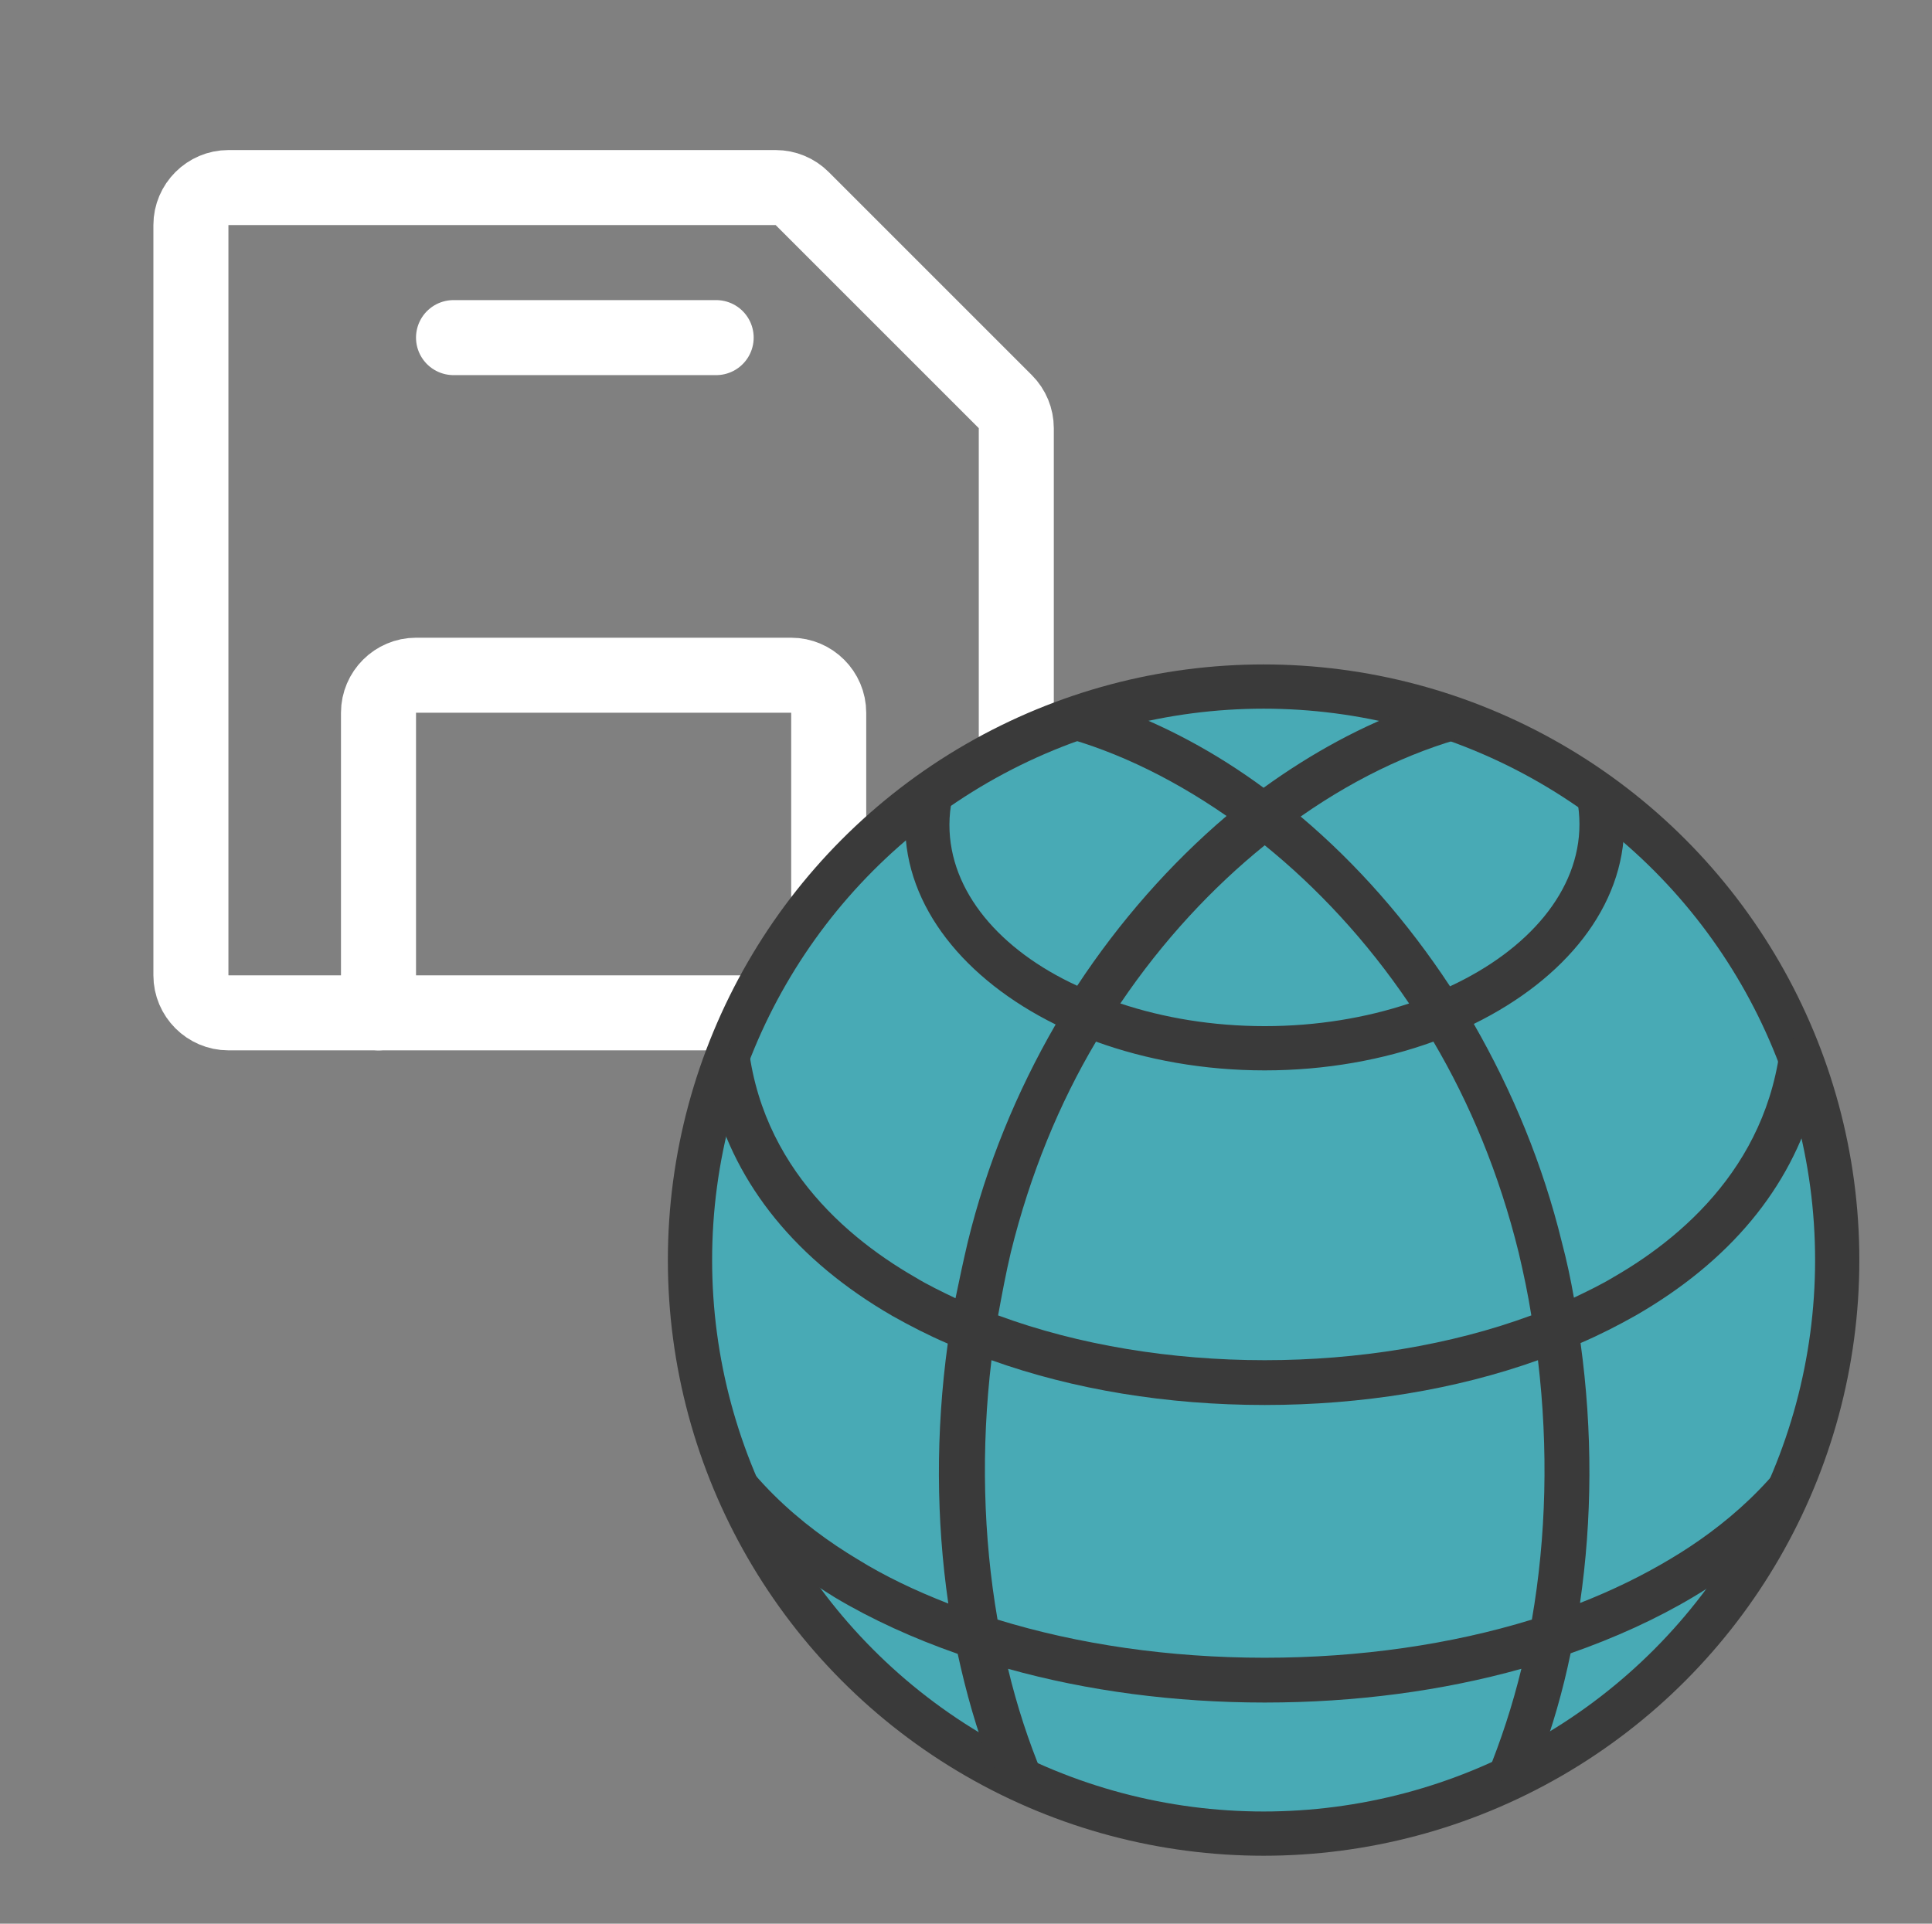 <?xml version="1.0" encoding="UTF-8" standalone="no"?>
<!DOCTYPE svg PUBLIC "-//W3C//DTD SVG 1.1//EN" "http://www.w3.org/Graphics/SVG/1.1/DTD/svg11.dtd">
<svg width="100%" height="100%" viewBox="0 0 241 240" version="1.1" xmlns="http://www.w3.org/2000/svg"
     xml:space="preserve"
     style="fill-rule:evenodd;clip-rule:evenodd;stroke-linecap:round;stroke-linejoin:round;">
    <rect x="0" y="0" width="241" height="240" fill="#808080" stroke="none"/>
    <g transform="matrix(1,0,0,1,-4021,0)">
        <g id="savePsd" transform="matrix(1,0,0,1,278.414,0)">
            <rect x="3743" y="0" width="240" height="240" style="fill:none;"/>
            <g clip-path="url(#_clip1)">
                <g id="floppy-disk.svg" transform="matrix(0.585,0,0,0.585,3743,-1.42109e-14)">
                    <rect x="0" y="0" width="256" height="256" style="fill:none;"/>
                    <path d="M216,91.31L216,208C216,212.389 212.389,216 208,216L48,216C43.611,216 40,212.389 40,208L40,48C40,43.611 43.611,40 48,40L164.69,40C166.808,40.001 168.841,40.843 170.34,42.34L213.66,85.66C215.157,87.159 215.999,89.192 216,91.31Z" style="fill:none;fill-rule:nonzero;stroke:white;stroke-width:16px;"/>
                    <path d="M80,216L80,152C80,147.611 83.611,144 88,144L168,144C172.389,144 176,147.611 176,152L176,216" style="fill:none;fill-rule:nonzero;stroke:white;stroke-width:16px;"/>
                    <path d="M152,72L96,72" style="fill:none;fill-rule:nonzero;stroke:white;stroke-width:16px;"/>
                </g>
                <g transform="matrix(0.69,0,0,0.69,3900.21,157.207)">
                    <g transform="matrix(1,0,0,1,-120,-120)">
                        <g clip-path="url(#_clip2)">
                            <circle id="XMLID_32_" cx="120" cy="120" r="103.7" style="fill:rgb(72,170,181);stroke:rgb(58,58,58);stroke-width:8px;stroke-linecap:butt;stroke-linejoin:miter;stroke-miterlimit:10;"/>
                            <path d="M193.6,174C188.6,177 183.1,179.7 177.2,182C179.4,166.9 179.5,151 177.3,135C180.8,133.5 184.1,131.8 187.3,130C204.3,120.2 215.2,107 219.6,91.2C218.1,85.8 216.1,80.7 213.8,75.7C213.4,100.4 197.1,115.1 183.4,123C181.1,124.4 178.6,125.6 176.1,126.8C175.5,123.4 174.8,120.1 173.9,116.7C170.5,102.8 165,89.5 158,77.3C174.5,69.2 185.2,56.1 185.2,41.2C185.2,40.5 185.2,39.9 185.1,39.2C182,36.7 178.8,34.4 175.4,32.3C176.5,35.2 177.1,38.1 177.1,41.2C177.1,53.2 167.9,63.9 153.7,70.5C146,58.8 136.9,48.4 126.7,39.8C137.4,32.3 148.5,27.3 158.7,24.9L158.4,23.6C154.8,22.2 151.2,20.9 147.4,19.9C137.9,23.3 128.7,28.3 120,34.6C111.3,28.2 102,23.2 92.4,19.8C88.8,20.8 85.2,22 81.7,23.3L81.3,24.8C91.5,27.2 102.5,32.2 113.3,39.7C103.2,48.3 94,58.7 86.3,70.4C72.4,64 63.2,53.4 63.2,41.3C63.2,38.1 63.9,34.9 65.1,32C61.7,34.1 58.4,36.4 55.3,38.9C55.2,39.7 55.2,40.5 55.2,41.3C55.2,56.1 66,69.3 82.4,77.4C75.4,89.5 69.9,102.8 66.5,116.8C65.7,120.2 65,123.5 64.3,126.9C61.8,125.7 59.3,124.5 57,123.1C43.1,115.1 26.5,100.2 26.5,75L26.4,75C24,79.9 22,85.1 20.4,90.4C24.6,106.5 35.6,120.1 52.9,130.1C56.1,131.9 59.4,133.6 62.9,135.1C60.7,151.1 60.8,167 63,182.1C57.1,179.8 51.6,177.2 46.6,174.1C36.6,168.1 25.4,158.8 19.1,145C21.5,154.6 25.2,163.7 30.1,172.1C33.8,175.3 38,178.2 42.5,181C49.2,185 56.7,188.4 64.7,191.2C66.2,198.1 68.1,204.9 70.6,211.3C72.6,212.4 74.6,213.4 76.7,214.3L80,213C77.5,207 75.4,200.6 73.8,193.9C88.1,197.9 103.9,200 120.2,200C136.6,200 152.3,197.9 166.6,193.9C165,200.5 162.9,206.9 160.4,213L163.3,214.2C165.5,213.2 167.7,212.1 169.8,210.9C172.2,204.5 174.1,197.9 175.5,191.1C183.5,188.3 191,184.9 197.7,180.9C201.9,178.4 205.7,175.7 209.1,172.9C213.8,165 217.5,156.3 220,147.2C213.6,159.7 203,168.4 193.6,174ZM120.2,45C129.6,52.6 138.6,62.2 146.3,73.6C138.5,76.2 129.6,77.7 120.2,77.7C110.8,77.7 101.9,76.2 94.1,73.6C101.8,62.2 110.8,52.6 120.2,45ZM74.3,118.6C77.8,104.4 83.1,91.6 89.7,80.5C98.8,83.8 109.2,85.7 120.2,85.7C131.2,85.7 141.6,83.8 150.7,80.5C157.3,91.7 162.6,104.4 166.1,118.6C167,122.4 167.8,126.2 168.4,130C153.8,135.4 137,138.1 120.2,138.1C103.4,138.1 86.6,135.4 72,130C72.7,126.2 73.4,122.4 74.3,118.6ZM168.5,185C153.9,189.5 137.4,191.9 120.2,191.9C103,191.9 86.5,189.5 71.9,185C69.3,170 68.9,154 70.8,138.1C85.6,143.4 102.5,146.2 120.2,146.2C137.8,146.2 154.8,143.4 169.6,138.1C171.5,154.1 171.1,170 168.5,185Z" style="fill:rgb(58,58,58);fill-rule:nonzero;"/>
                        </g>
                    </g>
                </g>
            </g>
        </g>
    </g>
</svg>
